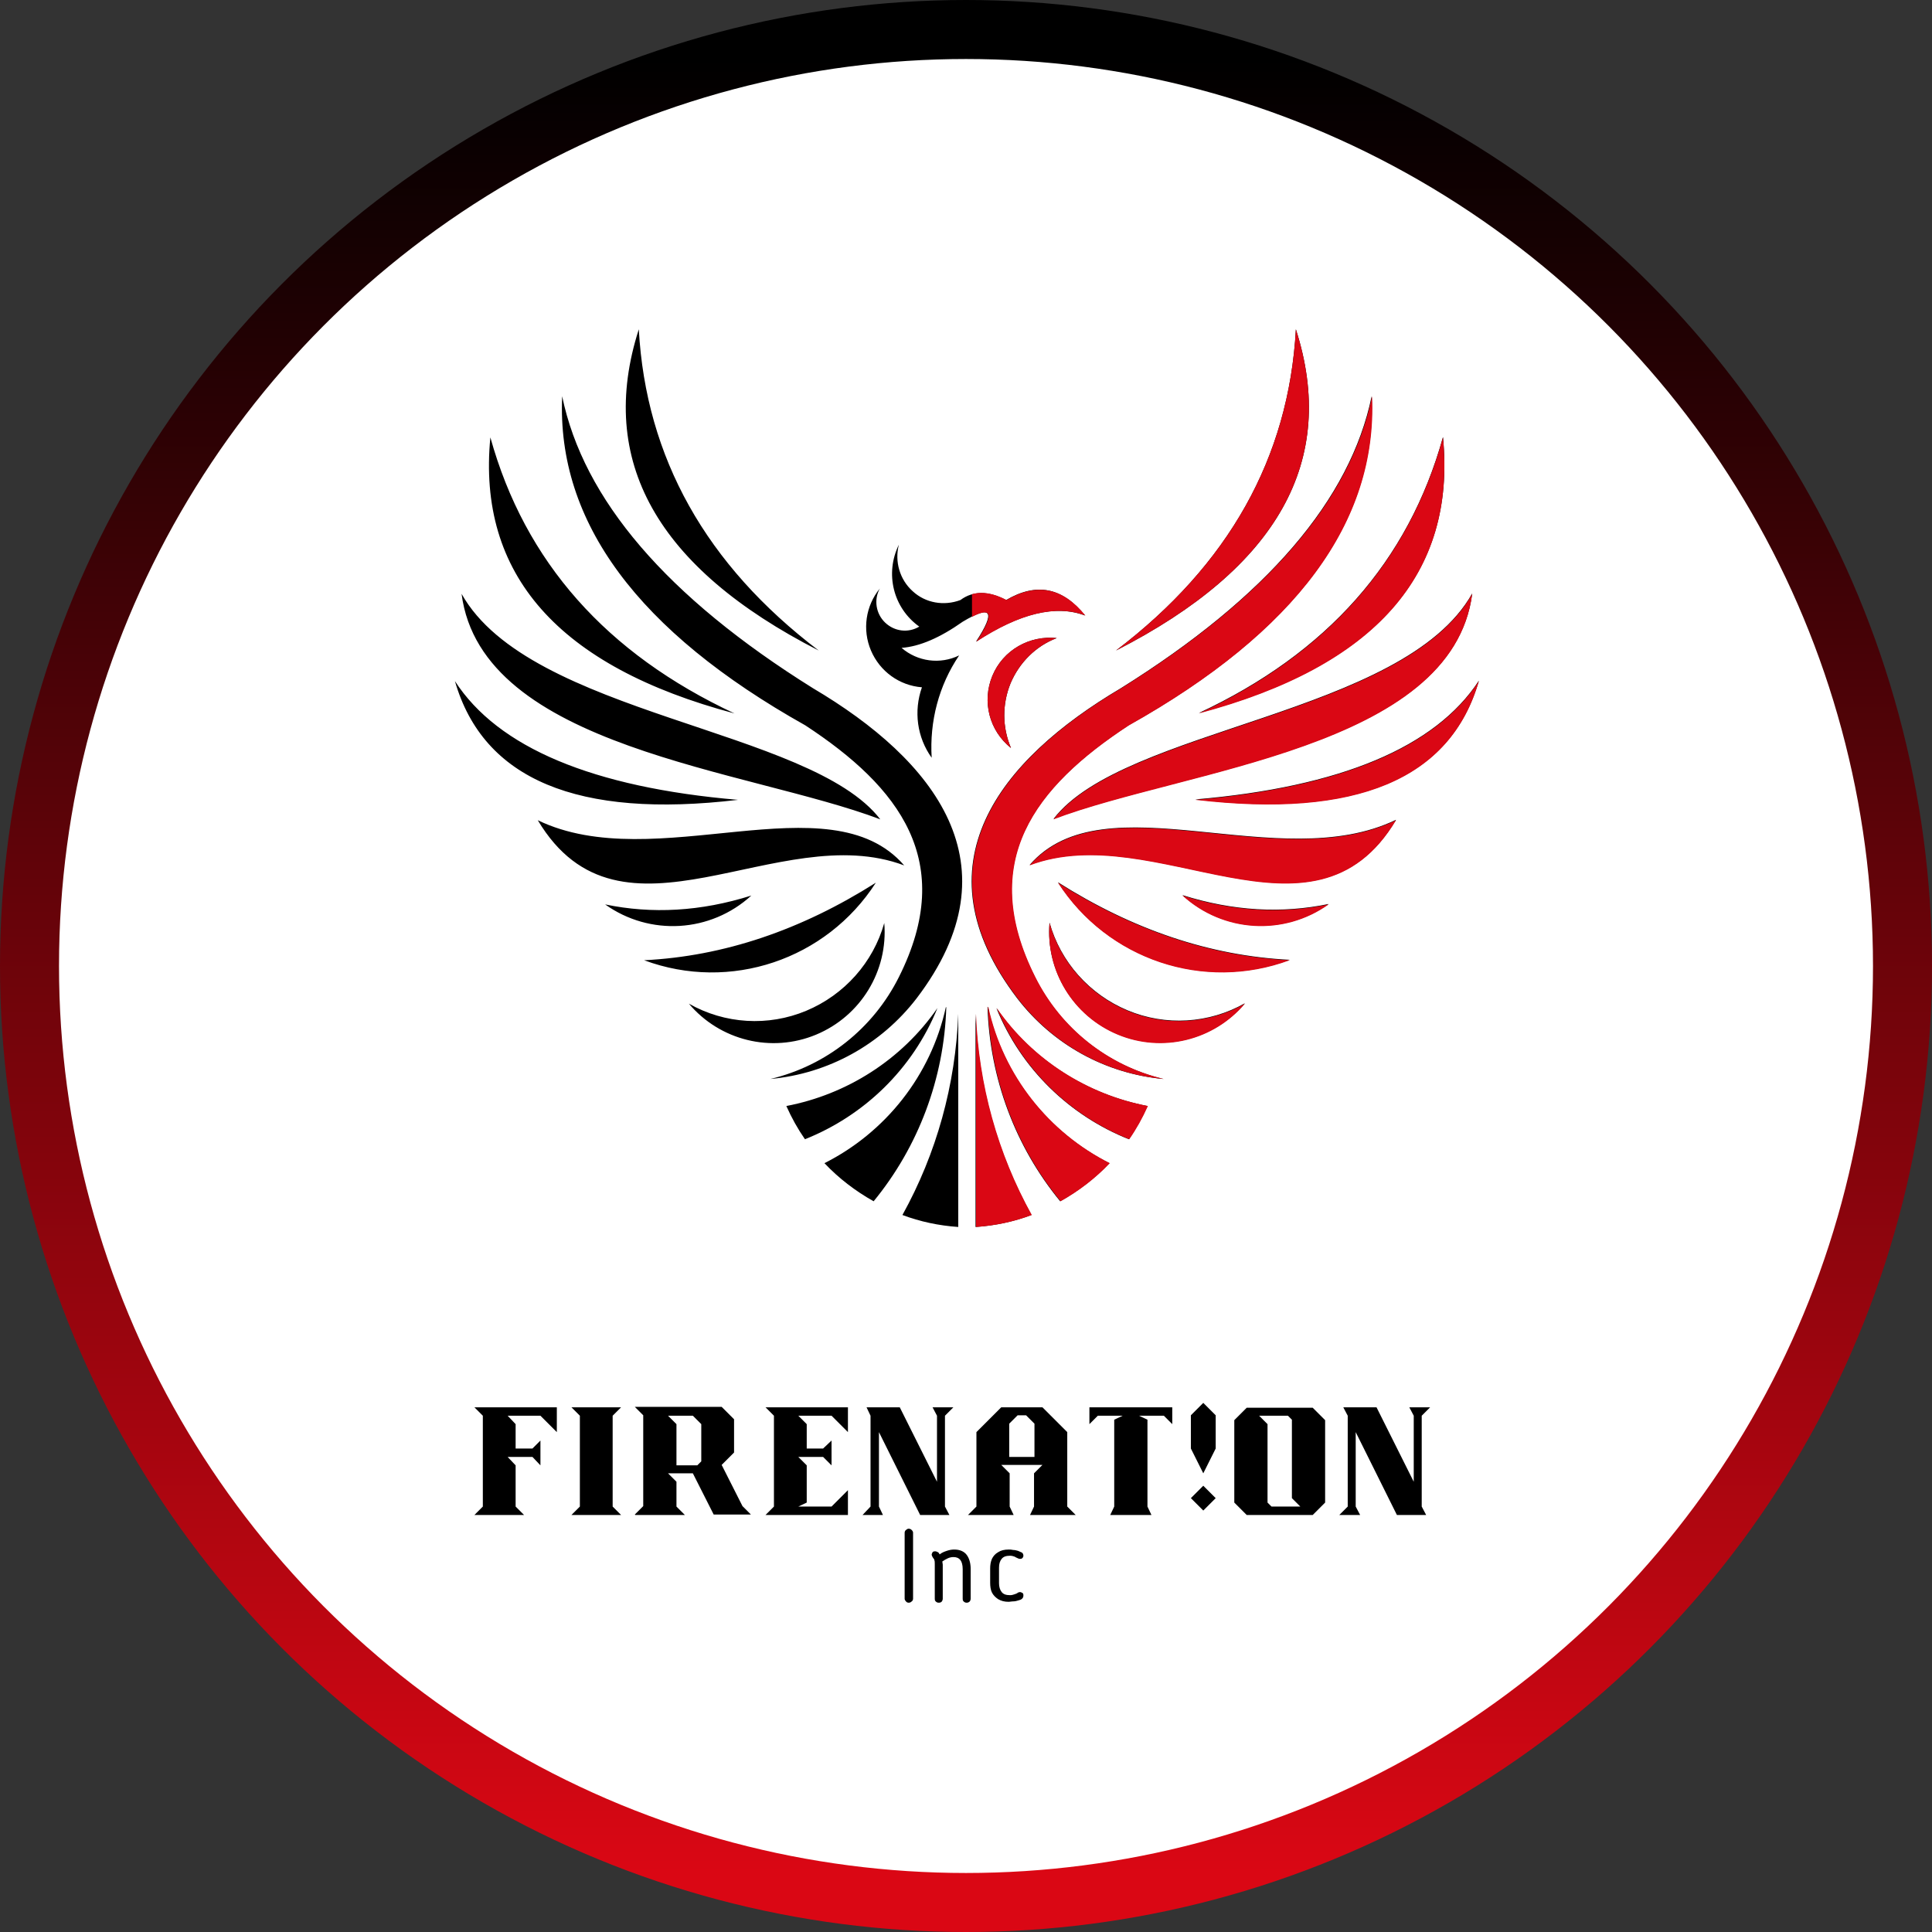 <svg width="1015" height="1015" viewBox="0 0 1015 1015" fill="none" xmlns="http://www.w3.org/2000/svg">
<rect x="0" y="0" width="1015" height="1015" fill="#333333" stroke="none"/>
<circle cx="507.5" cy="507.5" r="492" fill="white" stroke="url(#paint0_linear_518_242)" stroke-width="31"/>
<path fill-rule="evenodd" clip-rule="evenodd" d="M555.343 335.245C540.911 333.616 526.944 341.53 521.358 355.031C515.771 368.532 519.728 383.895 531.134 392.974C526.479 382.033 526.479 369.929 530.902 358.988C535.557 348.048 544.17 339.435 555.11 335.245H555.343ZM680.81 173C702.923 241.902 671.499 298.234 586.302 341.763C645.428 296.837 677.085 240.505 680.81 173ZM335.602 173C313.488 241.902 344.913 298.234 430.109 341.763C370.984 296.837 339.327 240.505 335.602 173ZM295.332 208.382C292.539 274.258 335.137 331.754 423.126 381.102C472.475 413.458 502.736 452.564 472.242 513.319C458.741 540.321 434.067 559.874 404.737 566.858C435.231 564.064 462.931 548.701 481.553 524.492C535.092 454.194 490.864 399.259 427.083 361.549C350.267 313.597 306.505 262.386 295.332 208.149V208.382ZM422.893 598.515C453.853 586.178 479.458 561.737 492.494 529.613C473.639 556.848 444.774 575.005 413.117 581.057C415.91 587.342 419.169 593.161 422.893 598.515ZM512.512 532.64C513.909 569.884 523.918 605.964 541.842 638.32C532.531 641.812 522.754 643.907 512.512 644.605V532.64ZM519.03 529.148C526.944 565.228 550.92 595.024 582.811 611.085C575.362 619 566.516 625.75 556.973 631.104C533.462 602.473 519.961 566.625 518.797 528.915L519.03 529.148ZM593.053 598.515C562.094 586.178 536.488 561.737 523.453 529.613C542.308 556.848 571.172 575.005 602.83 581.057C600.036 587.342 596.777 593.161 593.053 598.515ZM503.434 532.64C502.037 569.884 492.028 605.964 474.104 638.32C483.415 641.812 493.192 643.907 503.434 644.605V532.64ZM496.916 529.148C489.002 565.228 465.026 595.024 433.136 611.085C440.584 619 449.43 625.75 458.974 631.104C482.484 602.473 495.985 566.625 497.149 529.148H496.916ZM720.614 208.382C723.408 274.258 680.81 331.754 592.82 381.102C543.472 413.458 513.211 452.564 543.704 513.319C557.205 540.321 581.88 559.874 611.21 566.858C580.716 564.064 553.015 548.701 534.393 524.492C480.855 454.194 525.082 399.259 588.863 361.549C665.679 313.597 709.441 262.386 720.614 208.149V208.382ZM257.622 229.797C250.639 301.725 293.237 350.143 385.882 374.817C318.61 343.392 275.779 295.208 257.622 229.797ZM338.396 504.474C383.554 521.234 434.067 504.241 460.138 463.738C420.798 488.645 380.295 502.379 338.396 504.474ZM464.56 484.92C466.655 510.06 452.223 533.803 428.713 543.58C405.202 553.357 378.2 546.606 361.906 527.286C380.761 537.993 403.573 539.39 423.592 531.01C443.61 522.63 458.741 505.638 464.56 484.92ZM317.911 475.144C341.422 491.904 373.312 490.042 394.727 470.488C368.191 478.868 342.586 480.265 317.911 475.144ZM475.035 454.659C435.696 409.268 344.215 460.712 282.529 430.916C326.291 504.241 408.927 429.752 475.035 454.659ZM239 357.824C253.898 409.501 303.479 430.218 387.744 420.209C311.393 413.691 261.579 392.741 239 357.824ZM242.492 311.968C278.339 375.981 425.687 382.499 462.465 430.451C393.098 404.147 252.967 393.207 242.492 311.968ZM512.745 337.107C535.557 322.21 554.645 317.554 570.008 323.374C558.136 308.476 544.403 305.915 528.574 315.226C519.263 310.338 511.116 310.338 504.598 315.226C495.985 318.485 486.209 316.856 479.458 310.571C472.708 304.519 469.914 294.975 472.242 286.129C464.793 301.26 469.216 319.416 482.95 329.193C477.13 332.685 469.914 331.754 465.026 327.098C460.138 322.442 458.974 314.994 462.233 309.174C454.784 318.252 452.922 330.822 457.577 341.763C462.233 352.703 472.475 360.152 484.346 361.083C479.924 373.653 481.786 387.387 489.467 398.095C488.304 379.007 493.192 360.152 503.9 344.323C493.89 349.212 482.019 347.582 473.639 340.366C483.182 339.668 493.89 335.012 505.762 326.632C520.892 317.554 523.22 321.046 512.745 337.107ZM677.551 504.241C632.392 521.001 581.88 504.008 555.809 463.505C595.148 488.412 635.651 502.146 677.551 504.241ZM551.386 484.688C549.291 509.827 563.723 533.571 587.234 543.347C610.744 553.124 637.746 546.373 654.04 527.053C635.185 537.761 612.373 539.157 592.355 530.777C572.336 522.397 557.205 505.405 551.386 484.688ZM698.035 474.911C674.525 491.671 642.634 489.809 621.219 470.256C647.755 478.635 673.361 480.032 698.035 474.911ZM540.911 454.427C580.25 409.035 671.731 460.479 733.417 430.684C689.655 504.008 607.02 429.52 540.911 454.427ZM776.946 357.592C762.049 409.268 712.467 429.985 627.969 419.976C704.32 413.458 754.134 392.508 776.946 357.592ZM773.455 311.735C737.607 375.748 590.26 382.266 553.481 430.218C622.848 403.914 762.98 392.974 773.455 311.735ZM758.091 229.565C765.075 301.493 722.477 349.91 629.832 374.584C697.104 343.16 739.935 294.975 758.091 229.565Z" fill="black"/>
<path fill-rule="evenodd" clip-rule="evenodd" d="M555.343 335.245C540.911 333.616 526.944 341.53 521.358 355.031C515.771 368.532 519.728 383.895 531.134 392.974C526.479 382.033 526.479 369.929 530.902 358.988C535.557 348.048 544.17 339.435 555.11 335.245H555.343ZM510.65 324.072V312.2C516.004 310.571 522.056 311.735 528.807 315.226C544.635 305.915 558.369 308.709 570.241 323.374C554.878 317.554 535.79 322.21 512.978 337.107C522.289 322.908 521.358 318.485 510.65 324.072ZM680.81 173C702.923 241.902 671.499 298.234 586.302 341.763C645.428 296.837 677.085 240.505 680.81 173ZM512.745 532.64C514.142 569.884 524.151 605.964 542.075 638.32C532.764 641.812 522.987 643.907 512.745 644.605V532.64ZM519.263 529.148C527.177 565.228 551.153 595.024 583.043 611.085C575.595 619 566.749 625.75 557.205 631.104C533.695 602.473 520.194 566.625 519.03 528.915L519.263 529.148ZM593.286 598.515C562.326 586.178 536.721 561.737 523.686 529.613C542.54 556.848 571.405 575.005 603.062 581.057C600.269 587.342 597.01 593.161 593.286 598.515ZM720.847 208.382C723.64 274.258 681.042 331.754 593.053 381.102C543.704 413.458 513.443 452.564 543.937 513.319C557.438 540.321 582.112 559.874 611.442 566.858C580.949 564.064 553.248 548.701 534.626 524.492C481.087 454.194 525.315 399.259 589.096 361.549C665.912 313.597 709.674 262.386 720.847 208.149V208.382ZM677.551 504.474C632.392 521.234 581.88 504.241 555.809 463.738C595.148 488.645 635.651 502.379 677.551 504.474ZM551.386 484.92C549.291 510.06 563.723 533.803 587.233 543.58C610.744 553.357 637.746 546.606 654.04 527.286C635.185 537.993 612.373 539.39 592.355 531.01C572.336 522.63 557.205 505.638 551.386 484.92ZM698.035 475.144C674.525 491.904 642.634 490.042 621.219 470.488C647.755 478.868 673.361 480.265 698.035 475.144ZM540.911 454.659C580.25 409.268 671.731 460.712 733.417 430.916C689.655 504.241 607.019 429.752 540.911 454.659ZM776.946 357.824C762.049 409.501 712.467 430.218 627.969 420.209C704.32 413.691 754.134 392.741 776.946 357.824ZM773.455 311.968C737.607 375.981 590.26 382.499 553.481 430.451C622.848 404.147 762.98 393.207 773.455 311.968ZM758.091 229.797C765.075 301.725 722.477 350.143 629.832 374.817C697.104 343.392 739.935 295.208 758.091 229.797Z" fill="#DA0714"/>
<path fill-rule="evenodd" clip-rule="evenodd" d="M249.242 795.91H275.313L270.89 791.487V769.839L266.7 765.416H279.736L283.926 769.839V756.803L279.736 760.993H270.89V748.191L266.7 743.768H283.926L292.539 752.381V739.345H249.242L253.665 743.768V791.487L249.242 795.91Z" fill="black"/>
<path fill-rule="evenodd" clip-rule="evenodd" d="M300.22 795.91H326.291L321.868 791.487V743.768L326.291 739.345H300.22L304.643 743.768V791.487L300.22 795.91Z" fill="black"/>
<path fill-rule="evenodd" clip-rule="evenodd" d="M366.329 769.839H355.388V748.191L350.965 743.768H364.001L368.424 748.191V767.744L366.329 769.839ZM333.74 795.91H359.811L355.388 791.487V778.452L350.965 774.029H364.001L374.941 795.677H394.495L390.072 791.254L379.131 769.606L385.649 763.088V745.63L379.131 739.112H333.507L337.93 743.535V791.254L333.507 795.677L333.74 795.91Z" fill="black"/>
<path fill-rule="evenodd" clip-rule="evenodd" d="M402.176 795.91H445.473V782.874L436.86 791.487H419.402L423.824 789.392V769.839L419.402 765.416H432.437L436.86 769.839V756.803L432.437 760.993H423.824V748.191L419.402 743.768H436.86L445.473 752.381V739.345H402.176L406.599 743.768V791.487L402.176 795.91Z" fill="black"/>
<path fill-rule="evenodd" clip-rule="evenodd" d="M453.154 795.91H463.862L461.767 791.487V752.381L483.415 795.91H498.778L496.451 791.487V743.768L500.873 739.345H489.933L492.261 743.768V778.452L472.708 739.345H455.249L457.344 743.768V791.487L453.154 795.91Z" fill="black"/>
<path fill-rule="evenodd" clip-rule="evenodd" d="M543.239 765.416H530.203V747.958L534.626 743.535H539.049L543.472 747.958V765.416H543.239ZM508.555 795.91H532.531L530.436 791.487V774.029L526.013 769.606H547.662L543.239 774.029V791.487L541.144 795.91H565.12L560.697 791.487V752.381L547.662 739.345H526.013L512.978 752.381V791.487L508.555 795.91Z" fill="black"/>
<path fill-rule="evenodd" clip-rule="evenodd" d="M583.276 795.91H604.925L602.83 791.487V745.863L598.407 743.768H611.442L615.865 748.191V739.345H572.336V748.191L576.759 743.768H589.794L585.371 745.863V791.487L583.276 795.91Z" fill="black"/>
<path fill-rule="evenodd" clip-rule="evenodd" d="M632.159 793.582L638.677 787.064L632.159 780.546L625.642 787.064L632.159 793.582ZM632.159 774.029L638.677 760.993V743.535L632.159 737.017L625.642 743.535V760.993L632.159 774.029Z" fill="black"/>
<path fill-rule="evenodd" clip-rule="evenodd" d="M683.137 791.487H668.007L665.912 789.392V748.191L661.489 743.768H676.62L678.715 745.863V787.065L683.137 791.487ZM654.971 795.91H689.655L696.173 789.392V746.096L689.655 739.578H654.971L648.454 746.096V789.392L654.971 795.91Z" fill="black"/>
<path fill-rule="evenodd" clip-rule="evenodd" d="M703.622 795.91H714.562L712.235 791.487V752.381L733.883 795.91H749.246L746.918 791.487V743.768L751.341 739.345H740.401L742.728 743.768V778.452L723.175 739.345H705.717L708.045 743.768V791.487L703.622 795.91Z" fill="black"/>
<path fill-rule="evenodd" clip-rule="evenodd" d="M475.268 839.905V805.221C475.268 804.756 475.501 804.058 475.966 803.825C476.432 803.359 476.898 803.126 477.363 803.126C478.061 803.126 478.527 803.359 478.992 803.825C479.458 804.29 479.691 804.756 479.691 805.221V839.905C479.691 840.371 479.458 841.069 478.992 841.302C478.527 841.767 478.061 842 477.363 842C476.898 842 476.199 841.767 475.966 841.302C475.501 840.836 475.268 840.371 475.268 839.905Z" fill="black"/>
<path fill-rule="evenodd" clip-rule="evenodd" d="M495.287 821.748V839.904C495.287 840.37 495.054 841.068 494.821 841.301C494.588 841.766 493.89 841.999 493.192 841.999C492.494 841.999 492.028 841.766 491.562 841.301C491.097 840.835 491.097 840.37 491.097 839.904V821.748C491.097 820.816 491.097 820.118 490.864 819.653C490.864 819.187 490.631 818.954 490.399 818.721C490.166 818.489 490.166 818.256 489.933 818.023C489.933 818.023 489.933 817.79 489.7 817.558C489.7 817.325 489.467 817.092 489.467 816.859C489.467 816.394 489.7 815.928 489.933 815.463C490.399 814.997 490.864 814.997 491.33 814.997C491.795 814.997 492.261 815.23 492.726 815.463C493.192 815.695 493.425 816.161 493.657 816.626C494.821 815.695 495.985 815.23 497.382 814.764C498.778 814.299 499.942 814.066 501.339 814.066C504.132 814.066 506.46 814.997 507.857 816.859C509.253 818.721 509.952 821.282 509.952 824.308V839.904C509.952 840.37 509.719 841.068 509.486 841.301C509.021 841.766 508.555 841.999 507.857 841.999C507.158 841.999 506.693 841.766 506.227 841.301C505.762 840.835 505.762 840.37 505.762 839.904V824.308C505.762 822.213 505.296 820.584 504.598 819.653C503.667 818.489 502.503 818.023 500.873 818.023C499.942 818.023 498.778 818.256 497.847 818.721C496.916 819.187 495.985 819.653 495.054 820.351C495.054 820.816 495.287 821.515 495.287 821.98V821.748Z" fill="black"/>
<path fill-rule="evenodd" clip-rule="evenodd" d="M520.194 832.222V824.075C520.194 822.213 520.427 820.584 521.125 818.954C521.823 817.558 522.755 816.394 524.384 815.463C525.781 814.531 527.643 814.066 529.971 814.066C530.669 814.066 531.367 814.066 532.298 814.299C533.229 814.299 533.928 814.531 534.859 814.764C535.557 814.997 536.256 815.463 536.954 815.695C537.419 816.161 537.652 816.626 537.652 817.325C537.652 817.79 537.419 818.256 537.187 818.489C536.721 818.954 536.488 818.954 535.79 818.954C535.557 818.954 535.324 818.954 534.859 818.721C534.161 818.489 533.462 818.023 532.997 817.79C532.298 817.558 531.6 817.325 530.669 817.325C528.574 817.325 527.177 817.79 526.246 818.954C525.315 820.118 524.849 821.515 524.849 823.61V831.757C524.849 833.619 525.315 835.249 526.246 836.412C527.177 837.576 528.574 838.042 530.669 838.042C531.6 838.042 532.298 837.809 532.997 837.576C533.695 837.344 534.393 837.111 534.859 836.645C535.092 836.645 535.557 836.412 535.79 836.412C536.256 836.412 536.721 836.645 537.187 836.878C537.652 837.344 537.652 837.576 537.652 838.275C537.652 838.973 537.419 839.439 536.954 839.904C536.488 840.37 535.79 840.602 534.859 840.835C534.161 841.068 533.229 841.301 532.298 841.301C531.367 841.301 530.669 841.534 529.971 841.534C527.643 841.534 526.013 841.068 524.384 840.137C522.987 839.206 521.823 838.042 521.125 836.645C520.427 835.249 520.194 833.386 520.194 831.524V832.222Z" fill="black"/>
<defs>
<linearGradient id="paint0_linear_518_242" x1="507.5" y1="31" x2="507.5" y2="984" gradientUnits="userSpaceOnUse">
<stop/>
<stop offset="1" stop-color="#DA0714"/>
</linearGradient>
</defs>
</svg>
